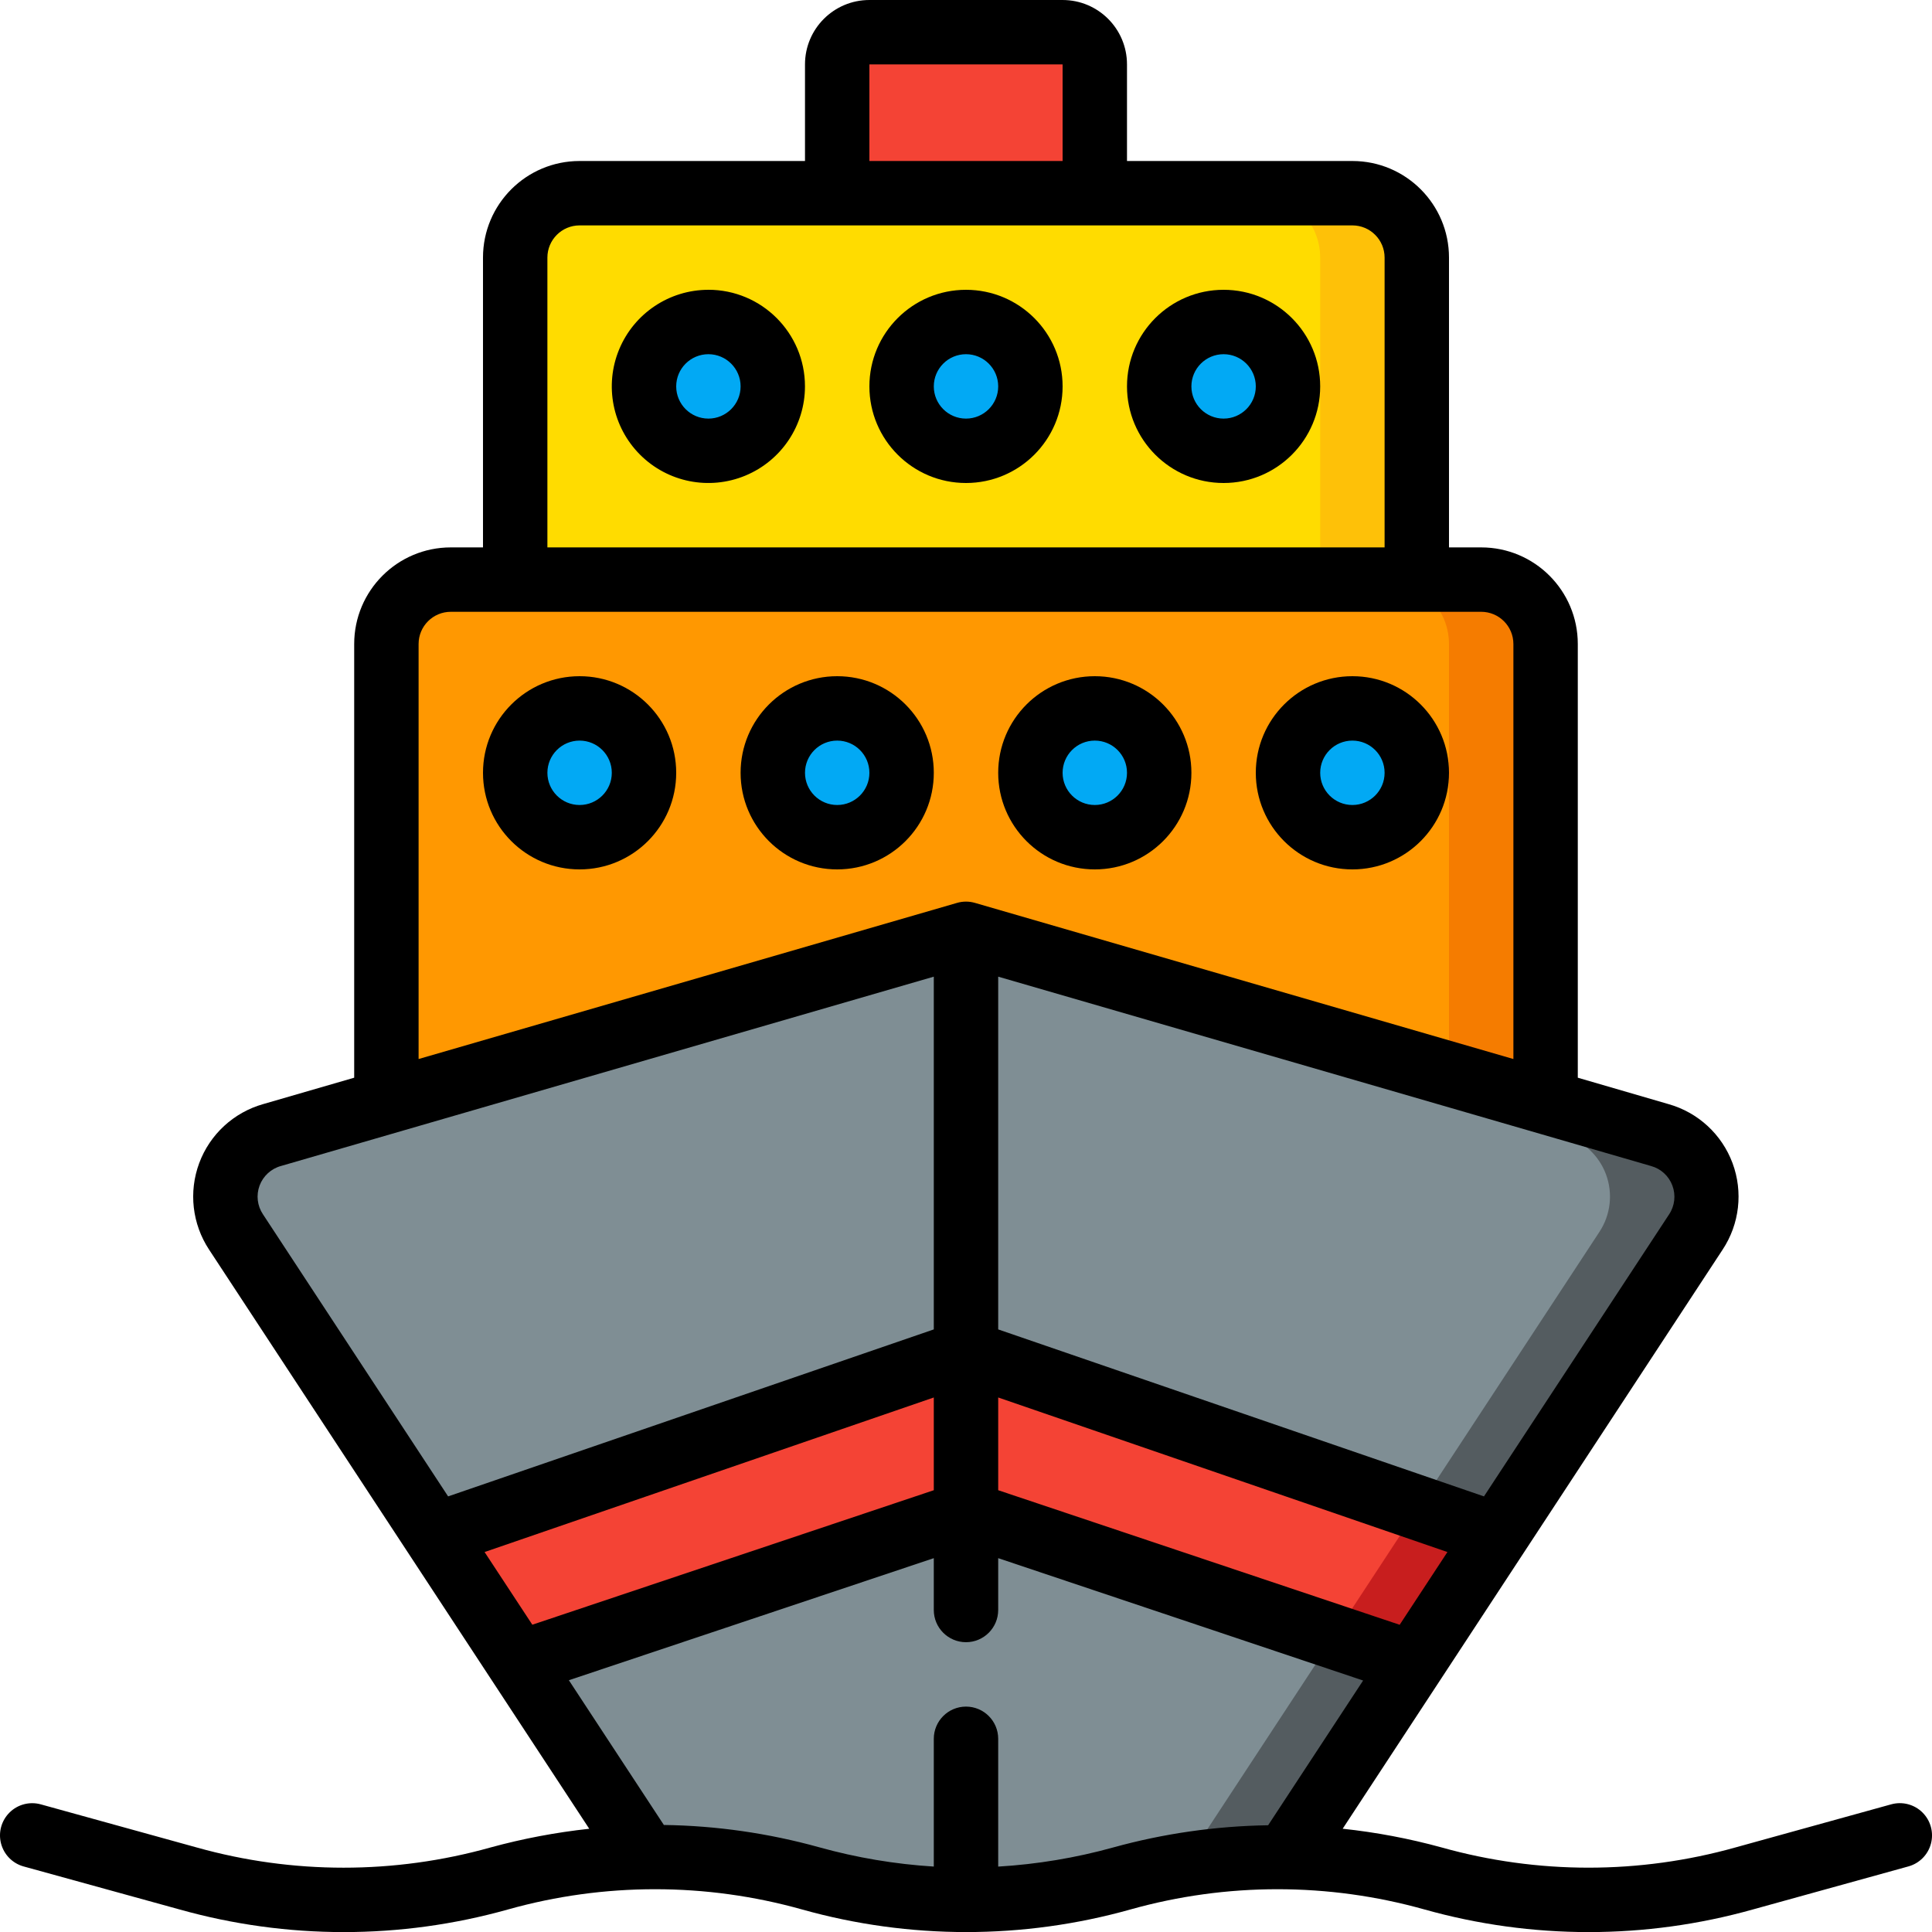<svg height="512" viewBox="0 0 60 60" width="512" xmlns="http://www.w3.org/2000/svg"><g id="Page-1" fill="none" fill-rule="evenodd"><g id="023---Cruise-Ship-Front" fill-rule="nonzero"><path id="Shape" d="m16 18v-10c.003-1.103.897-1.997 2-2h24c1.103.003 1.997.897 2 2v10z" fill="#ffdc00"/><path id="Shape" d="m42 6h-3c1.103.003 1.997.897 2 2v10h3v-10c-.003-1.103-.897-1.997-2-2z" fill="#fec108"/><path id="Shape" d="m52.67 38.26-12.74 19.41c-1.72-.02-3.434.206-5.09.67-3.16.88-6.5.88-9.66 0h-.01c-1.659-.465-3.377-.691-5.1-.67l-12.74-19.41c-.35-.53-.426-1.195-.205-1.79.221-.595.714-1.048 1.325-1.22l3.55-1.03 18-5.22 18 5.22 3.55 1.03c.611.172 1.103.625 1.325 1.22.221.595.145 1.26-.205 1.79z" fill="#7f8e94"/><path id="Shape" d="m51.55 35.25-3.55-1.03-18-5.22-1.5.435 16.5 4.785 3.55 1.03c.611.172 1.103.625 1.325 1.22.221.595.145 1.26-.205 1.79l-12.74 19.41c-1.72-.02-3.434.206-5.09.67-1.091.299-2.206.496-3.333.589.5.042 1 .071 1.5.071 1.632-.002 3.257-.224 4.83-.66 1.656-.464 3.37-.69 5.09-.67l12.743-19.41c.35-.53.426-1.195.205-1.79-.221-.595-.714-1.048-1.325-1.22z" fill="#545c60"/><path id="Shape" d="m48 20v14.22l-18-5.22-18 5.22v-14.22c.003-1.103.897-1.997 2-2h32c1.103.003 1.997.897 2 2z" fill="#ff9801"/><path id="Shape" d="m46 18h-3c1.103.003 1.997.897 2 2v13.35l3 .87v-14.22c-.003-1.103-.897-1.997-2-2z" fill="#f57c00"/><path id="Shape" d="m16.12 51.65 13.88-4.65 13.88 4.65 2.61-3.98-16.49-5.67-16.49 5.67z" fill="#f44335"/><path id="Shape" d="m30 42-1.5.516 14.99 5.154-2.07 3.156 2.46.824 2.61-3.98z" fill="#c81e1e"/><circle id="Oval" cx="34" cy="24" fill="#02a9f4" r="2"/><circle id="Oval" cx="26" cy="24" fill="#02a9f4" r="2"/><circle id="Oval" cx="18" cy="24" fill="#02a9f4" r="2"/><circle id="Oval" cx="38" cy="12" fill="#02a9f4" r="2"/><circle id="Oval" cx="30" cy="12" fill="#02a9f4" r="2"/><circle id="Oval" cx="22" cy="12" fill="#02a9f4" r="2"/><circle id="Oval" cx="42" cy="24" fill="#02a9f4" r="2"/><path id="Shape" d="m27 1h6c.552 0 1 .448 1 1v4h-8v-4c0-.552.448-1 1-1z" fill="#f44335"/><g fill="#000"><path id="Shape" d="m6.11 57.375-4.843-1.339c-.344-.095-.714 0-.968.251-.255.251-.357.618-.267.964.09.346.357.618.701.713l4.844 1.336c3.335.937 6.865.937 10.2 0 2.986-.838 6.145-.838 9.131 0 3.336.936 6.864.936 10.2 0 2.986-.838 6.144-.838 9.13 0 3.335.937 6.865.937 10.2 0l4.83-1.337c.344-.095.612-.367.701-.713s-.012-.713-.267-.964-.624-.346-.968-.251l-4.834 1.338c-2.987.839-6.146.839-9.133 0-1.006-.276-2.032-.47-3.069-.58l11.8-17.985c.525-.795.639-1.792.308-2.685-.332-.893-1.069-1.574-1.986-1.833l-2.82-.821v-13.469c0-1.657-1.343-3-3-3h-1v-9c0-1.657-1.343-3-3-3h-7v-3c0-1.105-.895-2-2-2h-6c-1.105 0-2 .895-2 2v3h-7c-1.657 0-3 1.343-3 3v9h-1c-1.657 0-3 1.343-3 3v13.469l-2.824.819c-.918.259-1.657.94-1.989 1.833-.332.894-.218 1.892.307 2.688l11.806 17.985c-1.036.112-2.062.306-3.067.581-2.983.837-6.14.837-9.123 0zm28.46 0c-1.166.323-2.362.522-3.57.594v-3.969c0-.552-.448-1-1-1s-1 .448-1 1v3.968c-1.205-.075-2.399-.276-3.562-.6-1.571-.436-3.191-.669-4.821-.692l-2.95-4.495 11.333-3.791v1.61c0 .552.448 1 1 1s1-.448 1-1v-1.61l11.333 3.8-2.95 4.495c-1.627.025-3.244.256-4.813.69zm-3.57-13.975 13.951 4.8-1.483 2.259-12.468-4.179zm-2 2.88-12.468 4.177-1.483-2.257 13.951-4.8zm22.937-9.462c.112.296.075.629-.1.893l-5.751 8.761-15.086-5.186v-10.955l20.276 5.881c.305.084.551.309.661.606zm-24.937-34.818h6v3h-6zm-10 6c0-.552.448-1 1-1h24c.552 0 1 .448 1 1v9h-26zm-4 12c0-.552.448-1 1-1h32c.552 0 1 .448 1 1v12.889l-16.722-4.849c-.182-.053-.374-.053-.556 0l-16.722 4.849zm-4.938 16.818c.112-.298.36-.525.667-.608l20.271-5.879v10.955l-15.083 5.186-5.75-8.76c-.177-.264-.216-.596-.105-.894z"/><path id="Shape" d="m34 27c1.657 0 3-1.343 3-3s-1.343-3-3-3-3 1.343-3 3 1.343 3 3 3zm0-4c.552 0 1 .448 1 1s-.448 1-1 1-1-.448-1-1 .448-1 1-1z"/><path id="Shape" d="m26 21c-1.657 0-3 1.343-3 3s1.343 3 3 3 3-1.343 3-3-1.343-3-3-3zm0 4c-.552 0-1-.448-1-1s.448-1 1-1 1 .448 1 1-.448 1-1 1z"/><path id="Shape" d="m18 21c-1.657 0-3 1.343-3 3s1.343 3 3 3 3-1.343 3-3-1.343-3-3-3zm0 4c-.552 0-1-.448-1-1s.448-1 1-1 1 .448 1 1-.448 1-1 1z"/><path id="Shape" d="m38 9c-1.657 0-3 1.343-3 3s1.343 3 3 3 3-1.343 3-3-1.343-3-3-3zm0 4c-.552 0-1-.448-1-1s.448-1 1-1 1 .448 1 1-.448 1-1 1z"/><path id="Shape" d="m30 9c-1.657 0-3 1.343-3 3s1.343 3 3 3 3-1.343 3-3-1.343-3-3-3zm0 4c-.552 0-1-.448-1-1s.448-1 1-1 1 .448 1 1-.448 1-1 1z"/><path id="Shape" d="m22 9c-1.213 0-2.307.731-2.772 1.852-.464 1.121-.208 2.411.65 3.269.858.858 2.148 1.115 3.269.65s1.852-1.558 1.852-2.772c0-1.657-1.343-3-3-3zm0 4c-.552 0-1-.448-1-1s.448-1 1-1 1 .448 1 1-.448 1-1 1z"/><path id="Shape" d="m42 27c1.657 0 3-1.343 3-3s-1.343-3-3-3-3 1.343-3 3 1.343 3 3 3zm0-4c.552 0 1 .448 1 1s-.448 1-1 1-1-.448-1-1 .448-1 1-1z"/></g></g></g></svg>